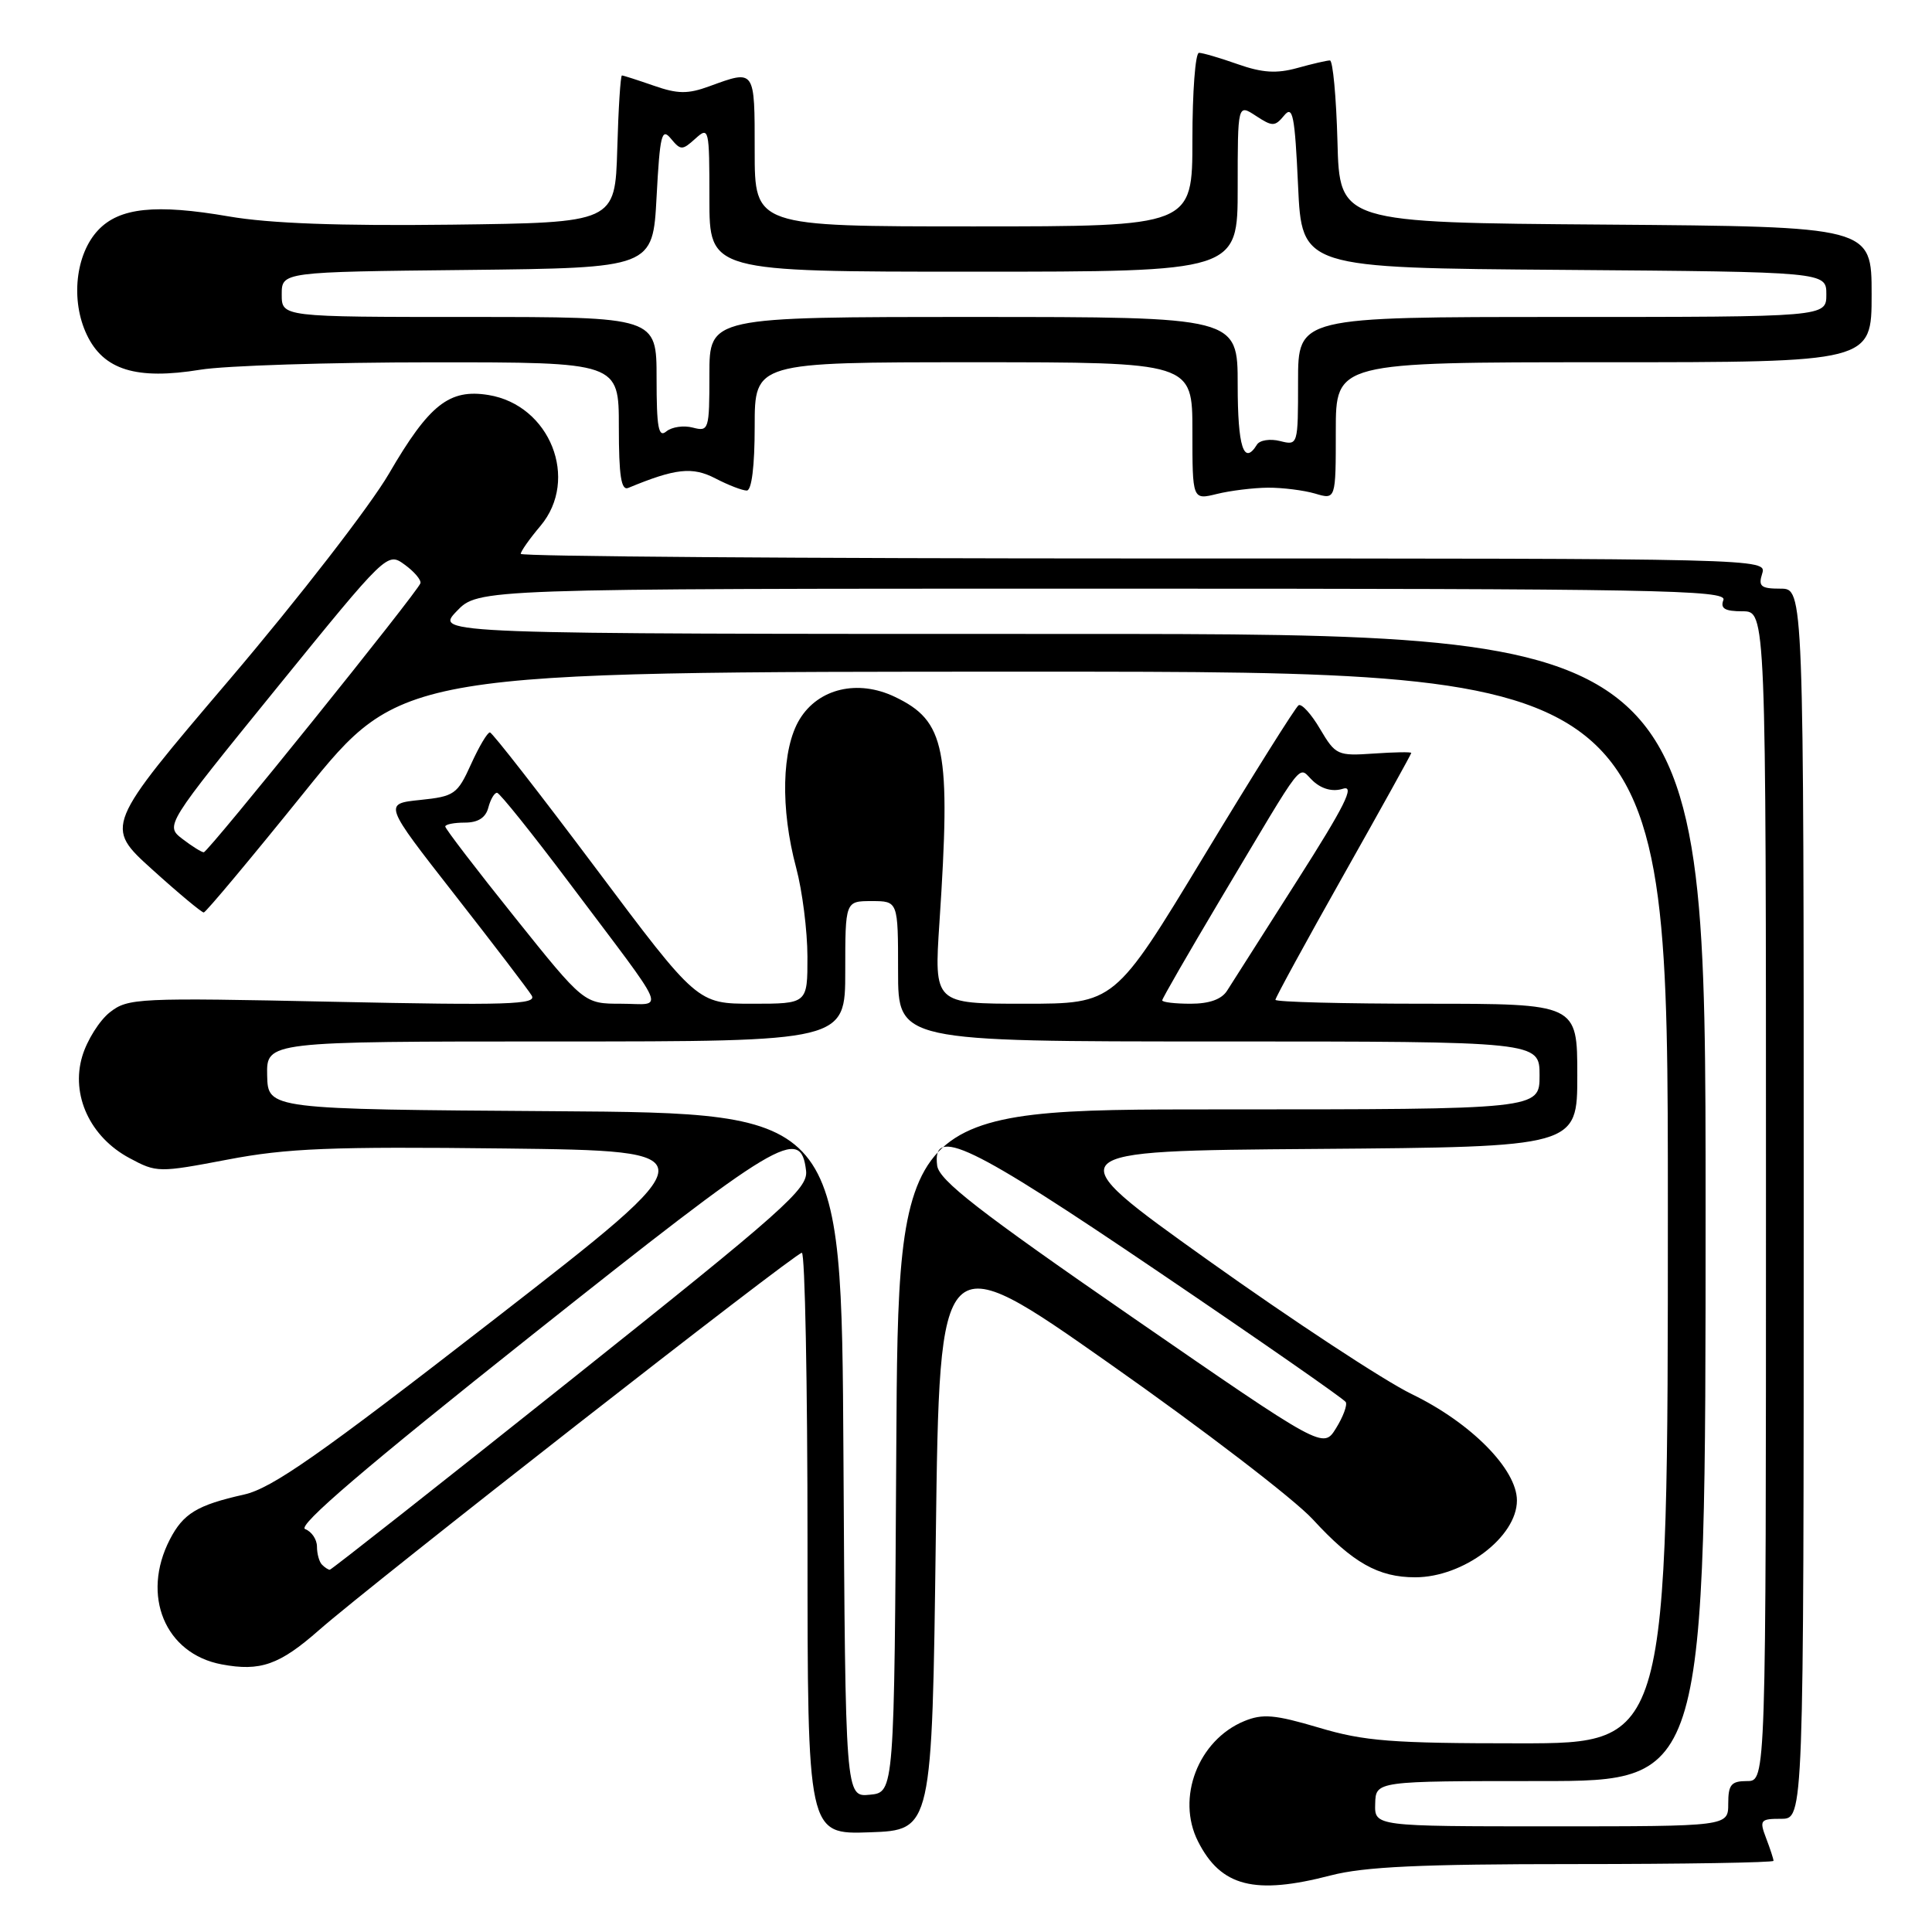 <?xml version="1.0" encoding="UTF-8" standalone="no"?>
<!DOCTYPE svg PUBLIC "-//W3C//DTD SVG 1.1//EN" "http://www.w3.org/Graphics/SVG/1.1/DTD/svg11.dtd" >
<svg xmlns="http://www.w3.org/2000/svg" xmlns:xlink="http://www.w3.org/1999/xlink" version="1.1" viewBox="0 0 256 256">
 <g >
 <path fill="currentColor"
d=" M 176.34 248.50 C 180.76 247.35 188.26 247.00 208.55 247.00 C 223.10 247.00 235.00 246.80 235.00 246.57 C 235.00 246.33 234.56 244.98 234.02 243.57 C 233.11 241.17 233.24 241.00 236.02 241.00 C 239.00 241.00 239.00 241.00 239.00 159.50 C 239.00 78.00 239.00 78.00 235.93 78.00 C 233.32 78.00 232.96 77.70 233.50 76.00 C 234.13 74.01 233.68 74.00 151.57 74.00 C 106.16 74.00 69.00 73.73 69.00 73.39 C 69.00 73.06 70.17 71.39 71.61 69.69 C 76.80 63.52 72.89 53.67 64.72 52.34 C 59.53 51.50 56.87 53.60 51.54 62.76 C 49.06 67.02 39.57 79.28 30.45 90.00 C 13.85 109.50 13.85 109.50 20.18 115.22 C 23.65 118.36 26.73 120.92 27.00 120.91 C 27.27 120.90 33.28 113.71 40.35 104.94 C 53.20 89.00 53.20 89.00 137.10 89.00 C 221.00 89.00 221.00 89.00 221.00 160.00 C 221.00 231.00 221.00 231.00 201.36 231.00 C 184.38 231.00 180.77 230.72 174.75 228.92 C 168.91 227.19 167.31 227.05 164.86 228.06 C 158.77 230.58 155.83 238.23 158.74 243.99 C 161.77 249.99 166.23 251.13 176.34 248.50 Z  M 124.00 203.68 C 124.50 164.85 124.50 164.85 147.01 180.68 C 159.40 189.38 171.52 198.67 173.96 201.33 C 179.24 207.08 182.64 209.00 187.52 209.00 C 193.92 209.00 201.00 203.65 201.00 198.82 C 201.00 194.69 194.92 188.53 187.07 184.73 C 183.41 182.95 171.27 174.97 160.09 167.00 C 139.77 152.50 139.77 152.50 174.38 152.24 C 209.00 151.97 209.00 151.97 209.00 142.49 C 209.00 133.00 209.00 133.00 189.00 133.00 C 178.00 133.00 169.00 132.77 169.00 132.48 C 169.00 132.20 173.05 124.78 178.00 116.00 C 182.95 107.22 187.00 99.92 187.00 99.77 C 187.00 99.62 184.76 99.66 182.02 99.85 C 177.23 100.18 176.97 100.06 174.92 96.60 C 173.76 94.62 172.48 93.21 172.07 93.45 C 171.67 93.70 166.02 102.70 159.52 113.45 C 147.69 133.00 147.69 133.00 135.73 133.00 C 123.77 133.00 123.77 133.00 124.48 122.25 C 126.01 99.15 125.29 95.54 118.56 92.33 C 113.66 89.99 108.45 91.22 105.96 95.30 C 103.57 99.21 103.39 107.14 105.50 115.00 C 106.31 118.03 106.98 123.31 106.99 126.75 C 107.00 133.00 107.00 133.00 99.70 133.00 C 92.40 133.00 92.40 133.00 78.95 115.05 C 71.55 105.18 65.24 97.08 64.92 97.05 C 64.60 97.02 63.48 98.91 62.42 101.25 C 60.61 105.25 60.22 105.53 55.66 106.00 C 50.83 106.50 50.83 106.50 60.21 118.50 C 65.37 125.10 69.98 131.13 70.45 131.91 C 71.19 133.11 67.35 133.23 44.18 132.74 C 18.24 132.19 16.95 132.25 14.55 134.14 C 13.18 135.22 11.53 137.84 10.90 139.96 C 9.36 145.10 11.94 150.67 17.17 153.46 C 20.76 155.39 21.02 155.39 30.17 153.65 C 38.02 152.15 43.84 151.91 66.87 152.18 C 94.24 152.50 94.24 152.50 65.57 174.76 C 42.26 192.85 36.04 197.21 32.32 198.04 C 26.13 199.43 24.29 200.54 22.51 203.98 C 18.67 211.41 21.87 219.14 29.38 220.54 C 34.49 221.50 37.03 220.61 42.27 216.00 C 49.13 209.96 105.38 166.00 106.25 166.00 C 106.66 166.00 107.00 183.34 107.00 204.54 C 107.00 243.08 107.00 243.08 115.25 242.79 C 123.50 242.50 123.50 242.50 124.00 203.68 Z  M 168.00 64.62 C 169.93 64.61 172.74 64.96 174.25 65.40 C 177.00 66.22 177.00 66.22 177.00 57.11 C 177.00 48.00 177.00 48.00 212.50 48.00 C 248.00 48.00 248.00 48.00 248.00 39.01 C 248.00 30.03 248.00 30.03 212.75 29.76 C 177.50 29.50 177.50 29.50 177.22 18.75 C 177.06 12.84 176.61 8.00 176.22 8.01 C 175.82 8.01 173.88 8.46 171.90 9.01 C 169.16 9.77 167.26 9.65 164.02 8.51 C 161.67 7.68 159.36 7.00 158.87 7.00 C 158.39 7.00 158.00 12.18 158.00 18.50 C 158.00 30.00 158.00 30.00 129.00 30.00 C 100.00 30.00 100.00 30.00 100.00 20.00 C 100.00 9.10 100.08 9.21 94.00 11.43 C 91.13 12.48 89.80 12.46 86.62 11.35 C 84.49 10.61 82.60 10.00 82.41 10.00 C 82.22 10.00 81.94 14.39 81.79 19.75 C 81.50 29.50 81.50 29.50 59.84 29.77 C 45.01 29.95 35.72 29.61 30.34 28.68 C 20.61 27.00 15.81 27.51 13.00 30.50 C 10.00 33.69 9.34 39.81 11.50 44.35 C 13.72 49.03 18.07 50.37 26.54 48.99 C 29.82 48.45 43.64 48.01 57.25 48.01 C 82.00 48.00 82.00 48.00 82.00 56.58 C 82.00 63.06 82.31 65.04 83.25 64.65 C 89.50 62.06 91.74 61.81 94.79 63.39 C 96.50 64.28 98.37 65.00 98.95 65.00 C 99.60 65.00 100.00 61.77 100.00 56.50 C 100.00 48.00 100.00 48.00 129.00 48.00 C 158.00 48.00 158.00 48.00 158.00 57.12 C 158.00 66.25 158.00 66.25 161.25 65.45 C 163.04 65.01 166.07 64.64 168.00 64.62 Z  M 182.22 239.00 C 182.30 236.00 182.30 236.00 204.15 236.00 C 226.00 236.00 226.00 236.00 226.00 160.00 C 226.00 84.00 226.00 84.00 141.81 84.00 C 57.63 84.00 57.63 84.00 60.50 81.00 C 63.37 78.00 63.37 78.00 146.16 78.00 C 219.33 78.00 228.87 78.17 228.36 79.50 C 227.93 80.63 228.54 81.00 230.89 81.00 C 234.00 81.00 234.00 81.00 234.00 158.50 C 234.00 236.00 234.00 236.00 231.50 236.00 C 229.39 236.00 229.00 236.47 229.00 239.00 C 229.00 242.00 229.00 242.00 205.57 242.00 C 182.13 242.00 182.13 242.00 182.22 239.00 Z  M 24.18 111.17 C 21.87 109.39 21.87 109.39 36.59 91.26 C 51.29 73.16 51.31 73.14 53.62 74.82 C 54.89 75.74 55.83 76.85 55.71 77.28 C 55.39 78.39 27.60 112.90 27.00 112.93 C 26.73 112.94 25.46 112.15 24.18 111.17 Z  M 111.76 192.81 C 111.50 147.50 111.50 147.50 73.50 147.24 C 35.50 146.98 35.50 146.98 35.40 142.49 C 35.31 138.00 35.31 138.00 73.65 138.00 C 112.00 138.00 112.00 138.00 112.00 128.70 C 112.00 119.40 112.00 119.40 115.50 119.40 C 119.00 119.40 119.00 119.40 119.00 128.70 C 119.00 138.00 119.00 138.00 161.50 138.00 C 204.00 138.00 204.00 138.00 204.00 142.50 C 204.00 147.00 204.00 147.00 161.51 147.00 C 119.02 147.00 119.02 147.00 118.76 192.25 C 118.50 237.50 118.50 237.50 115.26 237.81 C 112.02 238.13 112.02 238.13 111.76 192.81 Z  M 42.67 207.33 C 42.30 206.97 42.00 205.89 42.00 204.94 C 42.00 203.99 41.30 202.94 40.43 202.61 C 39.34 202.19 48.47 194.39 70.44 176.94 C 103.41 150.75 106.11 149.13 106.81 155.14 C 107.08 157.51 103.96 160.28 75.58 182.89 C 58.25 196.70 43.90 208.00 43.70 208.00 C 43.50 208.00 43.03 207.70 42.67 207.33 Z  M 149.91 174.45 C 129.68 160.48 124.44 156.40 124.18 154.45 C 123.50 149.15 128.38 151.49 153.52 168.53 C 166.94 177.62 178.10 185.38 178.32 185.78 C 178.55 186.17 177.97 187.74 177.03 189.25 C 175.33 192.00 175.33 192.00 149.91 174.45 Z  M 68.19 121.52 C 63.13 115.21 59.00 109.81 59.00 109.52 C 59.00 109.23 60.17 109.00 61.59 109.00 C 63.35 109.00 64.36 108.35 64.71 107.00 C 65.00 105.90 65.52 105.02 65.87 105.05 C 66.21 105.07 70.55 110.48 75.50 117.07 C 88.89 134.89 88.08 133.00 82.31 133.00 C 77.38 133.00 77.38 133.00 68.19 121.52 Z  M 154.00 132.55 C 154.00 132.31 157.44 126.35 161.63 119.30 C 173.34 99.68 171.86 101.56 174.01 103.51 C 175.19 104.58 176.62 104.94 177.96 104.51 C 179.58 104.00 178.18 106.80 171.89 116.67 C 167.39 123.73 163.22 130.29 162.61 131.25 C 161.89 132.41 160.26 133.00 157.76 133.00 C 155.69 133.00 154.00 132.80 154.00 132.55 Z  M 164.00 51.00 C 164.00 42.00 164.00 42.00 129.00 42.00 C 94.00 42.00 94.00 42.00 94.00 49.62 C 94.00 56.97 93.92 57.21 91.80 56.66 C 90.59 56.34 89.02 56.57 88.30 57.16 C 87.25 58.04 87.00 56.68 87.00 50.12 C 87.00 42.00 87.00 42.00 62.17 42.00 C 37.33 42.00 37.33 42.00 37.33 39.02 C 37.33 36.03 37.33 36.03 61.92 35.77 C 86.50 35.50 86.50 35.50 87.00 26.09 C 87.44 17.86 87.68 16.89 88.89 18.36 C 90.20 19.94 90.40 19.94 92.14 18.37 C 93.94 16.74 94.00 17.00 94.00 26.35 C 94.00 36.00 94.00 36.00 129.00 36.00 C 164.00 36.00 164.00 36.00 164.00 24.88 C 164.00 13.77 164.00 13.77 166.41 15.35 C 168.61 16.79 168.93 16.79 170.16 15.30 C 171.30 13.92 171.57 15.28 172.00 24.59 C 172.50 35.50 172.50 35.50 207.25 35.76 C 242.00 36.03 242.00 36.03 242.00 39.01 C 242.00 42.00 242.00 42.00 207.00 42.00 C 172.00 42.00 172.00 42.00 172.00 50.52 C 172.00 59.00 171.99 59.04 169.61 58.44 C 168.29 58.11 166.92 58.32 166.55 58.92 C 164.81 61.74 164.00 59.24 164.00 51.00 Z "/>
</g>
</svg>